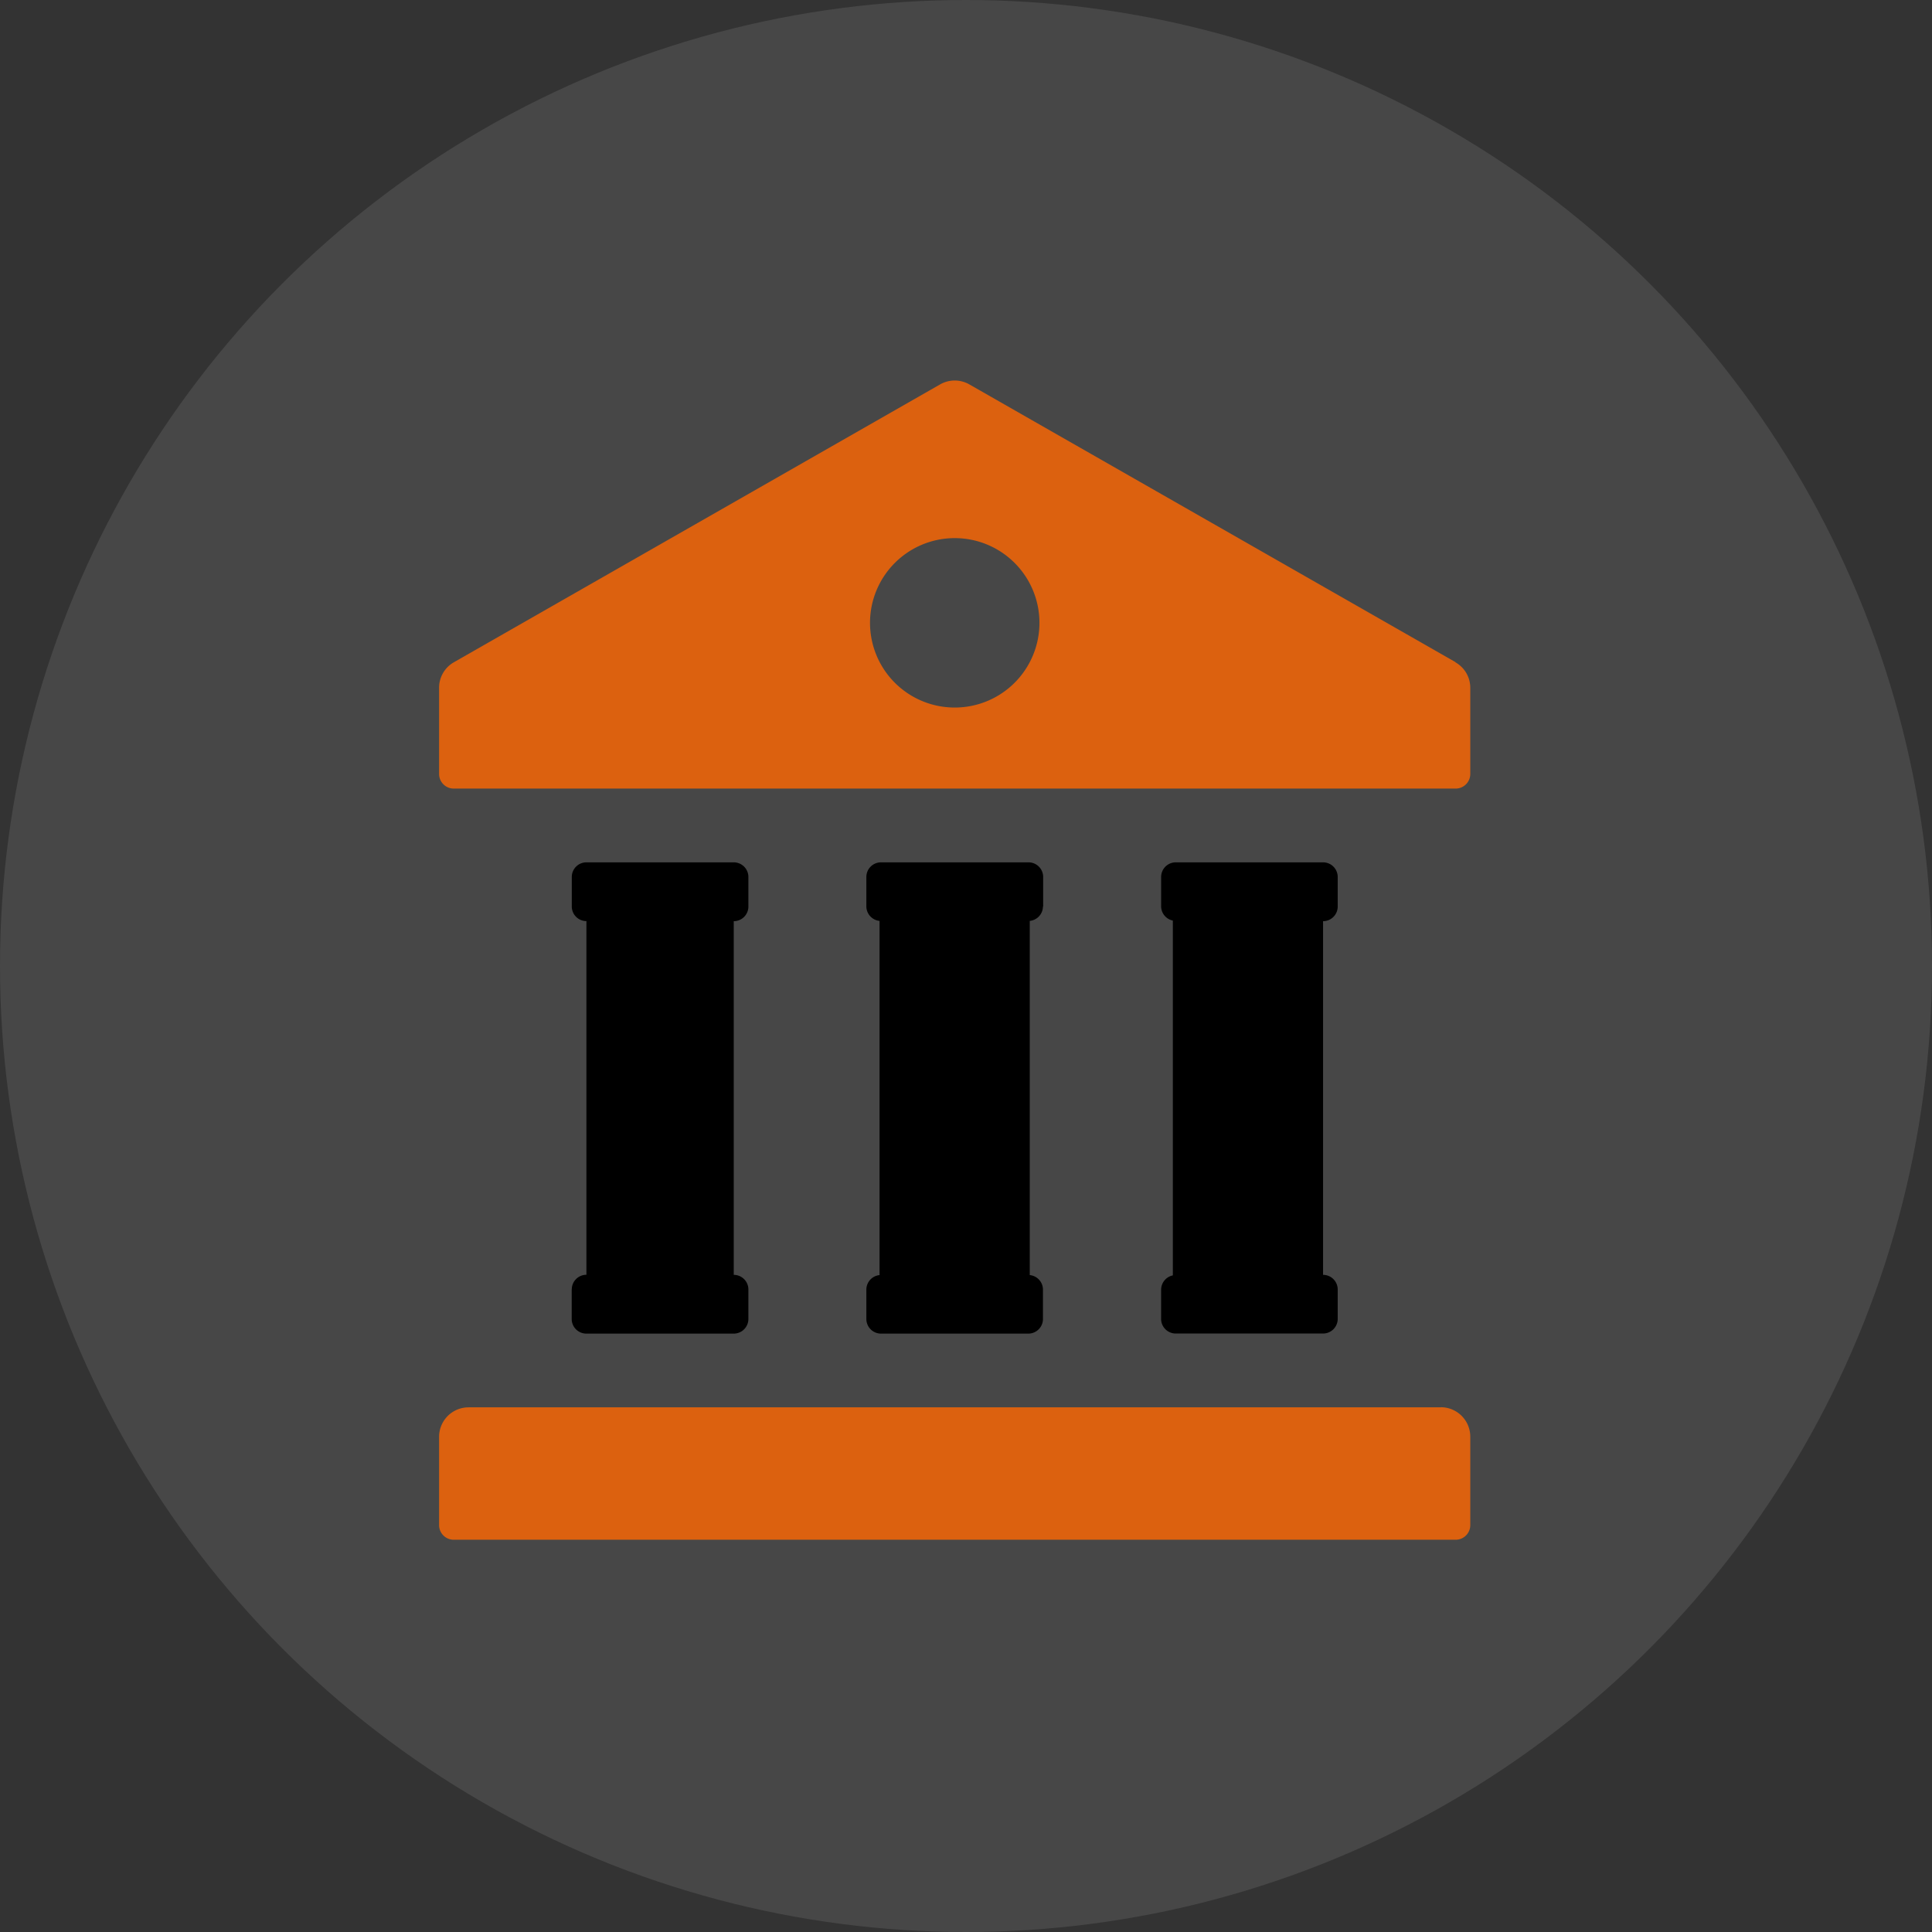 <svg xmlns="http://www.w3.org/2000/svg" width="66" height="66" viewBox="0 0 66 66"><rect x="0" y="0" width="66" height="66" fill="#333333" stroke="none"/><g transform="translate(-216 -1164)"><circle cx="33" cy="33" r="33" transform="translate(216 1164)" fill="rgba(255,255,255,0.1)"/><g transform="translate(231 1177)"><g transform="translate(0)"><g transform="translate(4.53 16.456)"><path d="M20.54,17.858V16.851a.5.5,0,0,0-.5-.5H15a.5.5,0,0,0-.5.5v1.007a.5.5,0,0,0,.451.493v12.1a.5.5,0,0,0-.451.492V31.95a.5.5,0,0,0,.5.5h5.033a.5.5,0,0,0,.5-.5V30.943a.5.5,0,0,0-.451-.492v-12.1a.5.5,0,0,0,.451-.493" transform="translate(-4.434 -16.348)"/><path d="M2.464,23.545v1.007a.5.5,0,0,0,.5.5H8a.5.5,0,0,0,.5-.5V23.545a.5.5,0,0,0-.5-.5V10.963a.5.5,0,0,0,.5-.5V9.453a.5.5,0,0,0-.5-.5H2.967a.5.5,0,0,0-.5.5v1.007a.5.5,0,0,0,.5.5V23.042a.5.5,0,0,0-.5.5m20.132,0v1.007a.5.5,0,0,0,.5.5h5.033a.5.5,0,0,0,.5-.5V23.545a.5.5,0,0,0-.5-.5V10.963a.5.5,0,0,0,.5-.5V9.453a.5.5,0,0,0-.5-.5H23.1a.5.5,0,0,0-.5.5v1.007a.5.5,0,0,0,.4.482V23.063a.5.5,0,0,0-.4.482" transform="translate(-2.464 -8.95)"/></g><path d="M34.224,35.077H1.007A1.007,1.007,0,0,0,0,36.084V39.1a.5.5,0,0,0,.5.5H34.727a.5.5,0,0,0,.5-.5v-3.02a1.007,1.007,0,0,0-1.007-1.007m.5-25.455L18.115.132a1.009,1.009,0,0,0-1,0L.507,9.623A1,1,0,0,0,0,10.5v2.939a.5.5,0,0,0,.5.5H34.727a.5.5,0,0,0,.5-.5V10.5a1,1,0,0,0-.507-.874M17.615,11.171a2.894,2.894,0,1,1,2.894-2.894,2.894,2.894,0,0,1-2.894,2.894" transform="translate(0 0)" fill="#dc610f"/></g></g></g></svg>